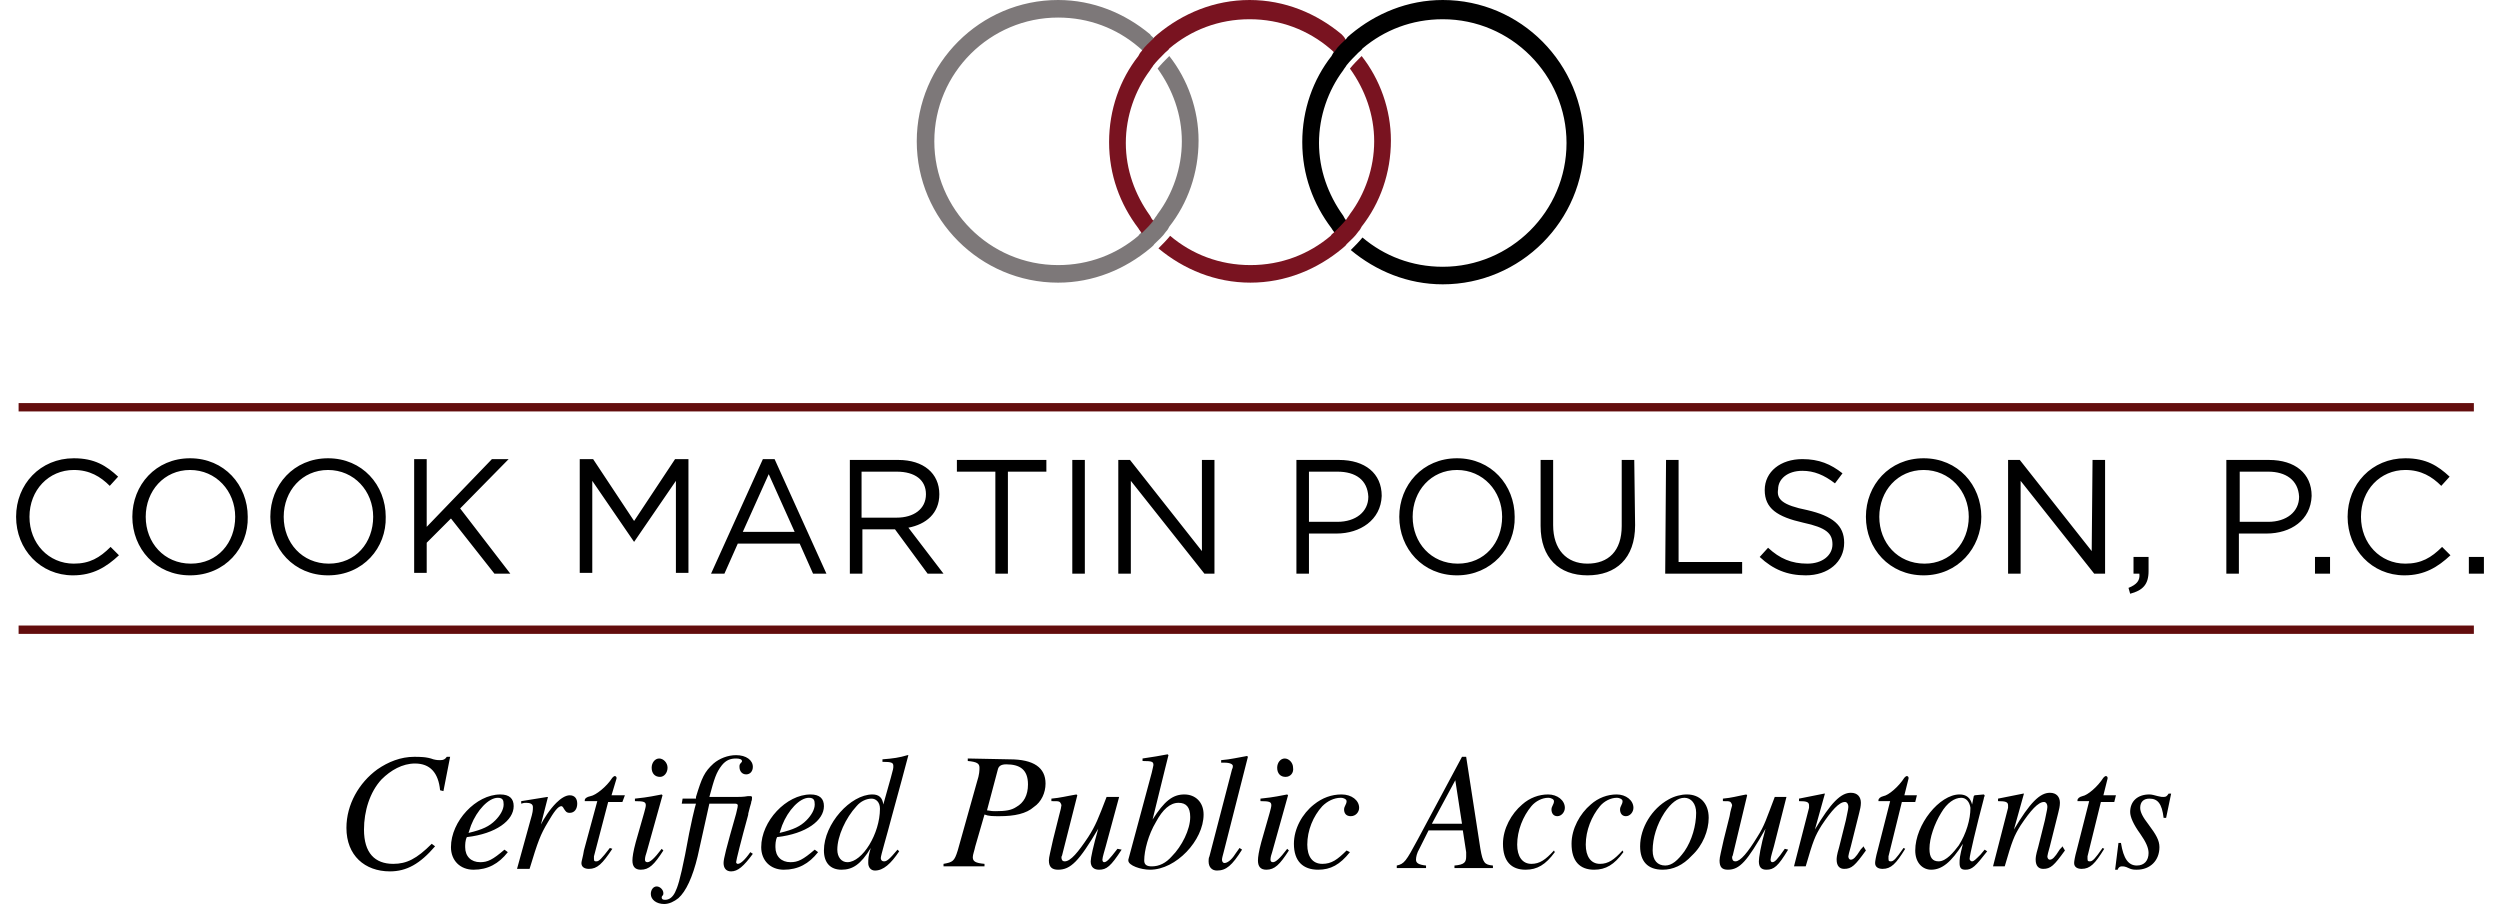 <svg height="904" viewBox="6.2 3.6 295.1 108.1" width="2500" xmlns="http://www.w3.org/2000/svg"><path d="m144.1 10.3c-.5.5-1 1-1.4 1.5 1.8 2.5 2.9 5.5 2.9 8.7s-1.1 6.3-2.9 8.7c-.1.2-.3.4-.4.6-.4.5-.9 1-1.4 1.5-.2.2-.4.3-.5.5-2.6 2.2-5.9 3.5-9.6 3.5-8.2 0-14.8-6.7-14.8-14.8 0-8.2 6.7-14.8 14.8-14.8 3.7 0 7 1.3 9.6 3.5.2.2.4.3.5.5.4-.5.9-1 1.4-1.5-.2-.2-.4-.3-.5-.5-3-2.5-6.8-4.1-11-4.1-9.3 0-16.9 7.6-16.9 16.9s7.6 16.9 16.9 16.9c4.2 0 8-1.6 11-4.1.2-.2.4-.3.5-.5.5-.5 1-.9 1.4-1.5.2-.2.3-.4.4-.6 2.2-2.8 3.5-6.4 3.5-10.3 0-3.7-1.3-7.3-3.5-10.1z" fill="#7d7879"/><path d="m164.7 7.7c-3-2.5-6.8-4.1-11-4.1s-8 1.6-11 4.1c-.2.2-.4.3-.5.5-.5.5-1 .9-1.4 1.5-.2.2-.3.4-.4.6-2.2 2.8-3.5 6.4-3.5 10.3s1.3 7.4 3.5 10.3c.1.2.3.4.4.6.5-.5 1-1 1.4-1.5-.2-.2-.3-.4-.4-.6-1.8-2.5-2.9-5.5-2.9-8.7s1.1-6.3 2.9-8.7c.1-.2.3-.4.4-.6.4-.5.9-1 1.4-1.5.2-.2.4-.3.5-.5 2.6-2.2 5.9-3.5 9.6-3.5s7 1.3 9.6 3.5c.2.2.4.3.5.5.4-.5.9-1 1.4-1.5-.1-.3-.3-.5-.5-.7z" fill="#791320"/><path d="m176.8 3.6c-4.2 0-8 1.6-11 4.1-.2.2-.4.3-.5.5-.5.5-1 .9-1.4 1.5-.2.2-.3.4-.4.6-2.2 2.8-3.5 6.4-3.5 10.3s1.3 7.4 3.5 10.3c.1.2.3.4.4.6.5-.5 1-1 1.4-1.5-.2-.2-.3-.4-.4-.6-1.8-2.5-2.9-5.5-2.9-8.7s1.1-6.3 2.9-8.7c.1-.2.3-.4.4-.6.4-.5.9-1 1.4-1.5.2-.2.4-.3.5-.5 2.6-2.2 5.9-3.5 9.6-3.5 8.2 0 14.8 6.7 14.8 14.8 0 8.2-6.7 14.8-14.8 14.8-3.7 0-7-1.3-9.6-3.5-.4.5-.9 1-1.4 1.5 3 2.5 6.8 4.1 11 4.1 9.3 0 16.9-7.6 16.9-16.9 0-9.5-7.6-17.1-16.9-17.1z"/><path d="m167.1 10.3c-.5.5-1 1-1.4 1.5 1.8 2.5 2.9 5.5 2.9 8.7s-1.1 6.3-2.9 8.7c-.1.2-.3.4-.4.6-.4.5-.9 1-1.4 1.5-.2.2-.4.3-.5.5-2.6 2.2-5.9 3.5-9.6 3.5s-7-1.3-9.6-3.5c-.4.5-.9 1-1.4 1.5 3 2.5 6.8 4.1 11 4.1s8-1.6 11-4.1c.2-.2.4-.3.5-.5.5-.5 1-.9 1.4-1.5.2-.2.3-.4.4-.6 2.2-2.8 3.5-6.4 3.5-10.3 0-3.7-1.3-7.3-3.5-10.1z" fill="#791320"/><path d="m13 72.4c-3.9 0-6.8-3.1-6.8-7s2.9-7 6.9-7c2.5 0 3.9.9 5.3 2.2l-1 1.1c-1.1-1.1-2.4-1.9-4.3-1.9-3 0-5.3 2.4-5.3 5.6s2.3 5.6 5.3 5.6c1.9 0 3.1-.7 4.4-2l1 1c-1.5 1.4-3.1 2.4-5.5 2.4zm14 0c-4.1 0-6.9-3.2-6.9-7s2.8-7 6.9-7 6.9 3.2 6.9 7c.1 3.7-2.7 7-6.9 7zm0-12.6c-3.1 0-5.3 2.5-5.3 5.6s2.2 5.6 5.4 5.6 5.3-2.5 5.3-5.6-2.3-5.6-5.4-5.6zm16.5 12.6c-4.1 0-6.9-3.2-6.9-7s2.8-7 6.9-7 6.9 3.2 6.9 7c.1 3.7-2.7 7-6.9 7zm0-12.6c-3.1 0-5.3 2.5-5.3 5.6s2.2 5.6 5.4 5.6 5.3-2.5 5.3-5.6-2.3-5.6-5.4-5.6zm21.8 12.4h-1.9l-5.2-6.6-2.9 2.9v3.6h-1.5v-13.6h1.5v8.1l7.8-8.1h2l-5.8 5.9zm14.8-3.8-5-7.3v11h-1.5v-13.6h1.6l4.9 7.4 4.9-7.4h1.6v13.6h-1.5v-11zm23 3.8h-1.6l-1.6-3.6h-7.4l-1.6 3.6h-1.6l6.2-13.7h1.4zm-6.9-11.9-3.1 6.9h6.2zm19 11.9-3.9-5.3h-3.9v5.3h-1.5v-13.6h5.8c3 0 4.9 1.6 4.9 4.1 0 2.3-1.6 3.6-3.7 4l4.2 5.5zm-3.7-12.2h-4.2v5.5h4.2c2 0 3.5-1 3.5-2.8 0-1.7-1.3-2.7-3.5-2.7zm13.4 12.2h-1.6v-12.2h-4.6v-1.4h10.7v1.4h-4.6v12.2zm9.1-13.6v13.6h-1.5v-13.6zm14 0h1.5v13.6h-1.2l-8.8-11.1v11.1h-1.5v-13.6h1.4l8.6 10.9zm16.1 8.8h-3.3v4.8h-1.5v-13.6h5.1c3.1 0 5.1 1.6 5.1 4.3-.1 2.9-2.6 4.5-5.4 4.5zm.1-7.4h-3.4v6h3.4c2.2 0 3.7-1.2 3.7-3-.1-2-1.5-3-3.7-3zm14.3 12.4c-4.1 0-6.9-3.2-6.9-7s2.8-7 6.9-7 6.9 3.2 6.9 7c.1 3.7-2.8 7-6.9 7zm0-12.6c-3.1 0-5.3 2.5-5.3 5.6s2.2 5.6 5.4 5.6 5.3-2.5 5.3-5.6-2.3-5.6-5.4-5.6zm21.3 6.6c0 4-2.3 6-5.7 6s-5.6-2.1-5.6-5.9v-7.9h1.5v7.8c0 2.9 1.6 4.6 4.1 4.6s4.1-1.5 4.1-4.5v-7.9h1.5zm3.7-7.8h1.5v12.2h7.6v1.4h-9.2zm16.9 6c3 .7 4.4 1.8 4.4 3.9 0 2.3-1.9 3.9-4.6 3.9-2.2 0-3.9-.7-5.5-2.2l1-1.1c1.4 1.3 2.8 1.9 4.7 1.9 1.8 0 3-1 3-2.3s-.7-2-3.5-2.6c-3.1-.7-4.6-1.7-4.6-3.9s1.9-3.7 4.5-3.7c2 0 3.4.6 4.8 1.7l-.9 1.2c-1.3-1-2.5-1.5-3.9-1.5-1.8 0-2.9 1-2.9 2.2-.2 1.2.5 1.9 3.5 2.5zm13.9 7.8c-4.1 0-6.9-3.2-6.9-7s2.8-7 6.9-7 6.9 3.2 6.9 7c0 3.7-2.8 7-6.9 7zm0-12.6c-3.1 0-5.3 2.5-5.3 5.6s2.2 5.6 5.4 5.6c3.1 0 5.3-2.5 5.3-5.6s-2.3-5.6-5.4-5.6zm20.2-1.2h1.5v13.6h-1.3l-8.8-11.1v11.1h-1.5v-13.6h1.4l8.6 10.9zm5.6 13.6h-.7v-2h1.8v1.7c0 1.6-.7 2.3-2.2 2.7l-.2-.7c1-.4 1.4-.9 1.3-1.7zm15.2-4.8h-3.3v4.8h-1.5v-13.6h5.1c3.1 0 5.1 1.6 5.1 4.3-.1 2.9-2.5 4.5-5.4 4.5zm.2-7.4h-3.4v6h3.4c2.2 0 3.7-1.2 3.7-3-.1-2-1.6-3-3.7-3zm5.6 12.2v-2h1.8v2zm10.7.2c-3.9 0-6.8-3.1-6.8-7s2.9-7 6.9-7c2.5 0 3.9.9 5.3 2.2l-1 1.1c-1.1-1.1-2.4-1.9-4.3-1.9-3 0-5.3 2.4-5.3 5.6s2.3 5.6 5.3 5.6c1.9 0 3.1-.7 4.4-2l1 1c-1.5 1.4-3.1 2.4-5.5 2.4zm7.7-.2v-2h1.8v2zm-242.2 26-.4-.1c-.2-2.1-1.2-3.2-3-3.2-1.5 0-2.9.8-4 1.9-1.4 1.5-2.1 3.8-2.1 6 0 2.8 1.3 4.1 3.5 4.1 1.6 0 2.8-.6 4.6-2.4l.4.3c-1.8 2.1-3.4 3-5.4 3-3 0-5.2-1.9-5.2-5.2 0-2.8 1.5-5.4 3.7-7 1.3-.9 2.8-1.5 4.4-1.5.7 0 1.5 0 2.3.3.4.1.6.1.8.1.4 0 .6-.1.8-.4h.4zm7.7 7.3c-1.1 1.4-2.4 2.1-4.1 2.1-1.6 0-2.7-1.1-2.7-2.7 0-3.1 3-6.3 5.9-6.3 1.1 0 1.6.5 1.6 1.4 0 1.7-2.1 3.3-5.6 3.7-.2.4-.2.9-.2 1.2 0 1.1.7 1.8 1.8 1.8.9 0 1.5-.3 2.9-1.5zm-4.7-2.3c1.7-.4 2.5-.8 3.2-1.5.6-.6 1-1.3 1-1.9 0-.5-.1-.8-.7-.8-1.1 0-2.5 1.5-3.2 3.3zm8.6-.9c.4-.8 1.1-1.9 1.9-2.7.5-.5 1.1-.9 1.6-.9.6 0 .9.4.9 1s-.3 1.1-.9 1.1c-.4 0-.5-.2-.7-.5-.1-.2-.2-.3-.3-.3-.4 0-.9.7-1.6 1.9-.9 1.5-1.2 2.3-2.2 5.6h-1.5l1.6-5.8c.3-1 .3-1.2.3-1.6s-.4-.5-.8-.5c-.2 0-.3 0-.6.1v-.3l3.1-.5h.1l-1.1 4.3zm9.8-2.8h-1.7l-1.7 6.5v.3c0 .3.1.3.3.3.3 0 .6-.3 1.6-1.6l.3.1c-1.2 1.8-1.8 2.4-2.8 2.4-.5 0-.9-.2-.9-.7 0-.2.2-.8.3-1.5l1.6-5.9h-1.5v-.1c0-.2.2-.4.7-.5.6-.1 1.9-1.1 2.6-2.2.1-.1.2-.2.3-.2s.2.1.2.2v.1l-.6 2h1.6zm4.9 5.8c-1.1 1.7-1.7 2.3-2.7 2.3-.7 0-1-.4-1-1.1 0-.4.1-1.1.4-2.2l1-3.5c.1-.4.2-.7.2-.9 0-.4-.2-.5-1.3-.5v-.3c.8-.1 1.2-.1 3.2-.5l.1.1-1.9 6.8c-.1.3-.2.6-.2.9 0 .2.1.3.3.3.3 0 .8-.4 1.7-1.6zm-.4-8.8c-.6 0-1-.4-1-1.1 0-.6.4-1.1.9-1.1s1 .5 1 1.1-.4 1.1-.9 1.1zm4.3 2.4c.7-2.3 1-3 2.1-4 .7-.6 1.7-1 2.7-1 1.2 0 2 .6 2 1.4 0 .5-.3.9-.8.9s-.8-.4-.8-.9c0-.2 0-.3.2-.5.1-.1.1-.1.1-.2 0-.2-.3-.3-.7-.3-.7 0-1.2.2-1.7.8-.7.9-.9 1.6-1.5 3.8h3c.5 0 1.1 0 1.6-.1h.4l.1.1v.1c0 .1 0 .3-.1.5v.1c-.1.3-.2.7-.3 1.1-.1.3 0 .2-.1.5-.8 2.9-1.4 5.3-1.4 5.5 0 .1.1.2.2.2.3 0 .8-.4 1.5-1.4l.3.2c-1.1 1.5-1.8 2.1-2.6 2.1-.6 0-.9-.4-.9-1 0-.5.3-1.7 1.5-5.9.2-.8.2-.9.2-1s-.1-.2-.3-.2h-3.1l-1.4 6.3c-.6 2.5-1.4 4.2-2.3 5-.5.4-1.1.7-1.7.7-.9 0-1.6-.5-1.6-1.2 0-.5.3-.9.7-.9s.8.4.8.8c0 .1 0 .2-.1.3s-.1.2-.1.2c0 .2.1.3.4.3.5 0 .9-.3 1.2-.9s.6-1.5 1.2-4.5c.7-3.9 1.2-5.8 1.3-6.1h-1.7l.1-.6h1.6zm14.6 6.6c-1.1 1.4-2.4 2.1-4.1 2.1-1.6 0-2.7-1.1-2.7-2.7 0-3.1 3-6.3 5.9-6.3 1.1 0 1.6.5 1.6 1.4 0 1.7-2.1 3.3-5.6 3.7-.2.4-.2.9-.2 1.2 0 1.1.7 1.8 1.8 1.8.9 0 1.5-.3 2.9-1.5zm-4.6-2.3c1.7-.4 2.5-.8 3.2-1.5.6-.6 1-1.3 1-1.9 0-.5-.1-.8-.7-.8-1.1 0-2.5 1.5-3.2 3.3zm15.4-9.3-.8 3-1.2 4.4c-.6 2.3-1.3 4.6-1.3 4.9 0 .2.1.4.4.4s.6-.2 1.6-1.4l.2.2c-1 1.5-1.9 2.3-2.9 2.3-.5 0-.8-.4-.8-.9s0-.8.3-1.8c-1.2 2-2.2 2.6-3.5 2.6s-2.1-.8-2.1-2.3c0-3.2 3.2-6.7 5.8-6.7.8 0 1.2.4 1.3 1.2l.9-3.2c.3-1.1.3-1.1.3-1.4 0-.4-.2-.5-1.3-.5v-.3c1.3-.1 2-.2 3-.5zm-4.4 5.2c-.6 0-1.3.3-1.8.9-1.3 1.4-2.3 3.6-2.3 5.2 0 .9.5 1.5 1.2 1.5 1.8 0 3.9-3.4 3.9-6.4 0-.8-.5-1.2-1-1.2zm16.5-4.7c2.9 0 4.3 1 4.3 2.9 0 1.1-.5 2.2-1.4 2.8-.9.8-2.3 1.1-4.1 1.1-.8 0-1.3 0-1.8-.2l-1.1 3.8c-.1.5-.3 1-.3 1.3 0 .5.3.7 1.4.8v.3h-4.9v-.3c1.1-.2 1.3-.3 1.7-1.6l2.3-8.2c.3-.9.3-1.4.3-1.7 0-.5-.3-.7-1.4-.8v-.3zm-2.7 6.1c.6.1.7.1 1 .1 1.2 0 1.9-.1 2.5-.5.9-.5 1.4-1.4 1.4-2.7 0-1.8-1-2.4-2.6-2.4-.6 0-.9.2-1 .6zm16.1 4.7c-1.3 2-1.8 2.4-2.7 2.4-.6 0-1-.3-1-1 0-.4.3-1.8.9-3.9-2.3 3.9-3.3 4.9-4.8 4.9-.7 0-1.1-.3-1.1-1.1 0-.4.2-1.1.5-2.5l.7-2.8c.2-.7.3-1.2.3-1.3s-.1-.3-.2-.4c-.2-.1-.2-.1-1-.1v-.3c1.1-.1 1.8-.3 3-.5l.1.1-1.8 7.1c0 .1-.1.2-.1.3 0 .3.1.5.4.5.7 0 1.6-1.1 2.8-2.9.9-1.4 1.2-2.2 2.2-4.8h1.5l-1.6 5.9c-.1.4-.4 1.3-.4 1.6 0 .2.1.3.2.3.3 0 .6-.3 1.6-1.6zm3.7-3.6c1.4-2.2 2.4-3 3.8-3 1.3 0 2.3.9 2.3 2.4 0 3.1-3.3 6.6-6.4 6.6-1.1 0-2.6-.5-2.6-1.1v-.1l2.8-10.4c.1-.5.2-.8.2-.9 0-.4-.1-.5-1.3-.5v-.3c1.3-.2 2-.3 3-.5l.1.1-.4 1.6zm3.1-2c-1 0-1.9.8-2.7 2.3-.9 1.5-1.4 3.4-1.4 4.6 0 .5.3.7.9.7.9 0 1.7-.4 2.4-1.2 1.2-1.2 2.2-3.2 2.2-4.7 0-1.2-.5-1.7-1.4-1.7zm5.4 5.9c-.1.4-.2.7-.2.9s.1.4.3.4c.3 0 .8-.3 1.3-1.1l.5-.7.3.2c-1.2 1.9-1.9 2.5-3 2.5-.6 0-1-.4-1-1.1 0-.2 0-.4.1-.6l2.7-10.4c.1-.2.1-.3.1-.4 0-.2-.3-.4-1-.4h-.4v-.3c1.2-.1 1.9-.3 3.1-.5l.1.1zm7.8-.2c-1.1 1.7-1.7 2.3-2.7 2.3-.7 0-1-.4-1-1.1 0-.4.1-1.1.4-2.2l1-3.5c.1-.4.2-.7.2-.9 0-.4-.2-.5-1.3-.5v-.3c.8-.1 1.2-.1 3.2-.5l.1.1-1.9 6.8c-.1.3-.2.6-.2.9 0 .2.1.3.3.3.3 0 .8-.4 1.7-1.6zm-.4-8.8c-.6 0-1-.4-1-1.1 0-.6.4-1.1.9-1.1s1 .5 1 1.1c.1.6-.3 1.1-.9 1.1zm7.7 9c-1.2 1.5-2.3 2.1-3.8 2.1-1.8 0-2.9-1-2.9-3.1 0-1.8 1-3.6 2.4-4.7 1-.8 2.1-1.2 3.3-1.2s2.1.7 2.1 1.6c0 .5-.4 1-1 1s-.8-.4-.8-.8.3-.6.3-1c0-.2-.3-.4-.7-.4-.8 0-1.6.4-2.2 1-1.1 1.2-1.8 2.9-1.8 4.6 0 1.4.6 2.3 1.8 2.3 1.1 0 1.8-.5 2.9-1.6zm12.5 1.9v-.3c1.2-.1 1.4-.4 1.4-1.1v-.5l-.4-2.6h-4.1l-1.1 2.2c-.3.5-.4 1-.4 1.3 0 .4.3.6 1.2.7v.3h-3.5v-.3c.9-.2 1.1-.5 2.5-3.1l5.3-9.9h.5l1.7 11c.3 1.7.5 1.9 1.5 2v.3zm.1-10.5-2.8 5.2h3.6zm11.9 8.6c-1.1 1.5-2.1 2.1-3.5 2.1-1.7 0-2.7-1-2.7-3.1 0-1.8 1-3.6 2.3-4.7.9-.8 2-1.2 3.1-1.2s2 .7 2 1.6c0 .5-.4 1-.9 1s-.7-.4-.7-.8.3-.6.3-1c0-.2-.3-.4-.7-.4-.7 0-1.5.4-2 1-1 1.2-1.7 2.9-1.7 4.6 0 1.4.6 2.3 1.7 2.3 1 0 1.7-.5 2.7-1.6zm8.2 0c-1.1 1.5-2.1 2.1-3.5 2.1-1.7 0-2.7-1-2.7-3.1 0-1.8 1-3.6 2.3-4.7.9-.8 2-1.2 3.1-1.2s2 .7 2 1.6c0 .5-.4 1-.9 1s-.7-.4-.7-.8.3-.6.3-1c0-.2-.3-.4-.7-.4-.7 0-1.5.4-2 1-1 1.2-1.7 2.9-1.7 4.6 0 1.4.6 2.3 1.7 2.3 1 0 1.7-.5 2.7-1.6zm8.2.4c-1.1 1.2-2.3 1.7-3.5 1.7-1.8 0-2.7-1-2.7-2.8 0-2.2 1.4-4.5 3.4-5.6.7-.4 1.5-.6 2.2-.6 1.5 0 2.6 1 2.6 2.8 0 1.5-.7 3.3-2 4.5zm-.9-6.9c-.8 0-1.6.6-2.4 1.8-.9 1.4-1.4 3-1.4 4.5 0 1.2.6 1.8 1.5 1.8.8 0 1.5-.6 2.3-1.7.9-1.3 1.4-3.1 1.4-4.6 0-1.1-.6-1.8-1.4-1.8zm12.4 6.2c-1.2 2-1.7 2.4-2.6 2.4-.6 0-.9-.3-.9-1 0-.4.2-1.8.8-3.9-2.2 3.9-3.1 4.9-4.5 4.9-.7 0-1-.3-1-1.1 0-.4.2-1.1.5-2.5l.7-2.8c.1-.7.3-1.2.3-1.3s-.1-.3-.2-.4c-.2-.1-.2-.1-.9-.1v-.3c1.1-.1 1.7-.3 2.8-.5l.1.1-1.7 7.1c0 .1-.1.2-.1.3 0 .3.1.5.4.5.6 0 1.5-1.1 2.6-2.9.9-1.4 1.1-2.2 2.1-4.8h1.4l-1.5 5.9c-.1.4-.4 1.3-.4 1.6 0 .2.1.3.2.3.3 0 .6-.3 1.5-1.6zm9.3.1c-1.3 1.8-1.7 2.2-2.6 2.2-.5 0-.9-.3-.9-1.1 0-.2 0-.5.3-1.5l.8-3.2c.1-.6.3-1.3.3-1.6 0-.4-.2-.6-.4-.6-.7 0-1.6 1-2.8 2.8-.8 1.3-1 1.8-1.9 4.9h-1.4l1.8-7v-.3c0-.4-.3-.5-1.2-.5v-.3l3-.6h.1l-1.2 4.3c1.9-3.2 3.1-4.4 4.3-4.4.8 0 1.2.5 1.2 1.2 0 .4-.1.8-.2 1.2l-1 4c-.2.7-.3 1.1-.3 1.2 0 .2.1.4.3.4.3 0 .6-.3 1.1-1.1.1-.2.3-.3.4-.5zm5.9-5.8h-1.6l-1.6 6.5v.3c0 .3.1.3.3.3.3 0 .6-.3 1.5-1.6l.2.1c-1.1 1.8-1.7 2.4-2.7 2.4-.5 0-.9-.2-.9-.7 0-.2.1-.8.3-1.5l1.5-5.9h-1.4v-.1c0-.2.2-.4.6-.5.6-.1 1.8-1.1 2.5-2.2.1-.1.2-.2.3-.2s.2.1.2.2v.1l-.5 2h1.5zm8.6 5.9c-1.4 1.8-1.8 2.2-2.6 2.2-.5 0-.7-.2-.7-.8 0-.5 0-.7.4-2.3-1.4 2.2-2.5 3.1-3.8 3.1-1 0-1.9-.8-1.9-2.3 0-3.1 2.9-6.7 5.3-6.7.8 0 1.3.4 1.5 1.2l.2-1 .1-.1 1.1-.1.1.1c0 .2-.1.2-.1.4-.9 3.4-1.7 6.8-1.7 7.2 0 .1.1.3.3.3s.4-.2 1-.8l.5-.6zm-3.1-6.4c-.8 0-1.7.6-2.4 1.8-.8 1.3-1.4 3-1.4 4.3 0 1.1.4 1.5 1.1 1.5.9 0 1.8-1.1 2.4-1.9.9-1.4 1.4-3.1 1.4-4.5-.1-.7-.5-1.2-1.1-1.2zm12.4 6.3c-1.3 1.8-1.7 2.2-2.6 2.2-.5 0-.9-.3-.9-1.1 0-.2 0-.5.3-1.5l.8-3.2c.1-.6.3-1.3.3-1.6 0-.4-.2-.6-.4-.6-.7 0-1.6 1-2.8 2.8-.8 1.3-1 1.8-1.9 4.9h-1.4l1.8-7v-.3c0-.4-.3-.5-1.2-.5v-.3l3-.6h.1l-1.2 4.3c1.9-3.2 3.1-4.4 4.3-4.4.8 0 1.2.5 1.2 1.2 0 .4-.1.8-.2 1.2l-1 4c-.2.7-.3 1.1-.3 1.2 0 .2.1.4.3.4.3 0 .6-.3 1.1-1.1.1-.2.3-.3.4-.5zm5.9-5.8h-1.6l-1.6 6.5v.3c0 .3.1.3.3.3.3 0 .6-.3 1.5-1.6l.2.1c-1.1 1.8-1.7 2.4-2.7 2.4-.5 0-.9-.2-.9-.7 0-.2.1-.8.3-1.5l1.5-5.9h-1.4v-.1c0-.2.2-.4.6-.5.6-.1 1.8-1.1 2.5-2.2.1-.1.2-.2.3-.2s.2.1.2.2v.1l-.5 2h1.5zm6.2 1.9h-.3c-.2-1.7-.7-2.3-1.7-2.3-.7 0-1.1.4-1.1 1.1 0 .5.3 1.1 1 2 .9 1.2 1.3 1.9 1.3 2.7 0 1.6-1.1 2.7-2.7 2.7-.3 0-.6 0-1-.2s-.6-.2-.8-.2-.4.1-.5.4h-.3l.4-3.2h.3c.3 1.9.9 2.7 1.9 2.7.9 0 1.4-.6 1.4-1.5 0-.6-.3-1.3-1-2.3-.8-1.1-1.2-2-1.2-2.6 0-1.3.9-2.1 2.3-2.1.3 0 .6.1 1 .2s.5.1.7.1c.3 0 .4-.1.6-.4h.3z"/><path d="m6.5 52.3h293.6m-293.6 26.6h293.6" fill="none" stroke="#630d0d" stroke-miterlimit="10"/></svg>